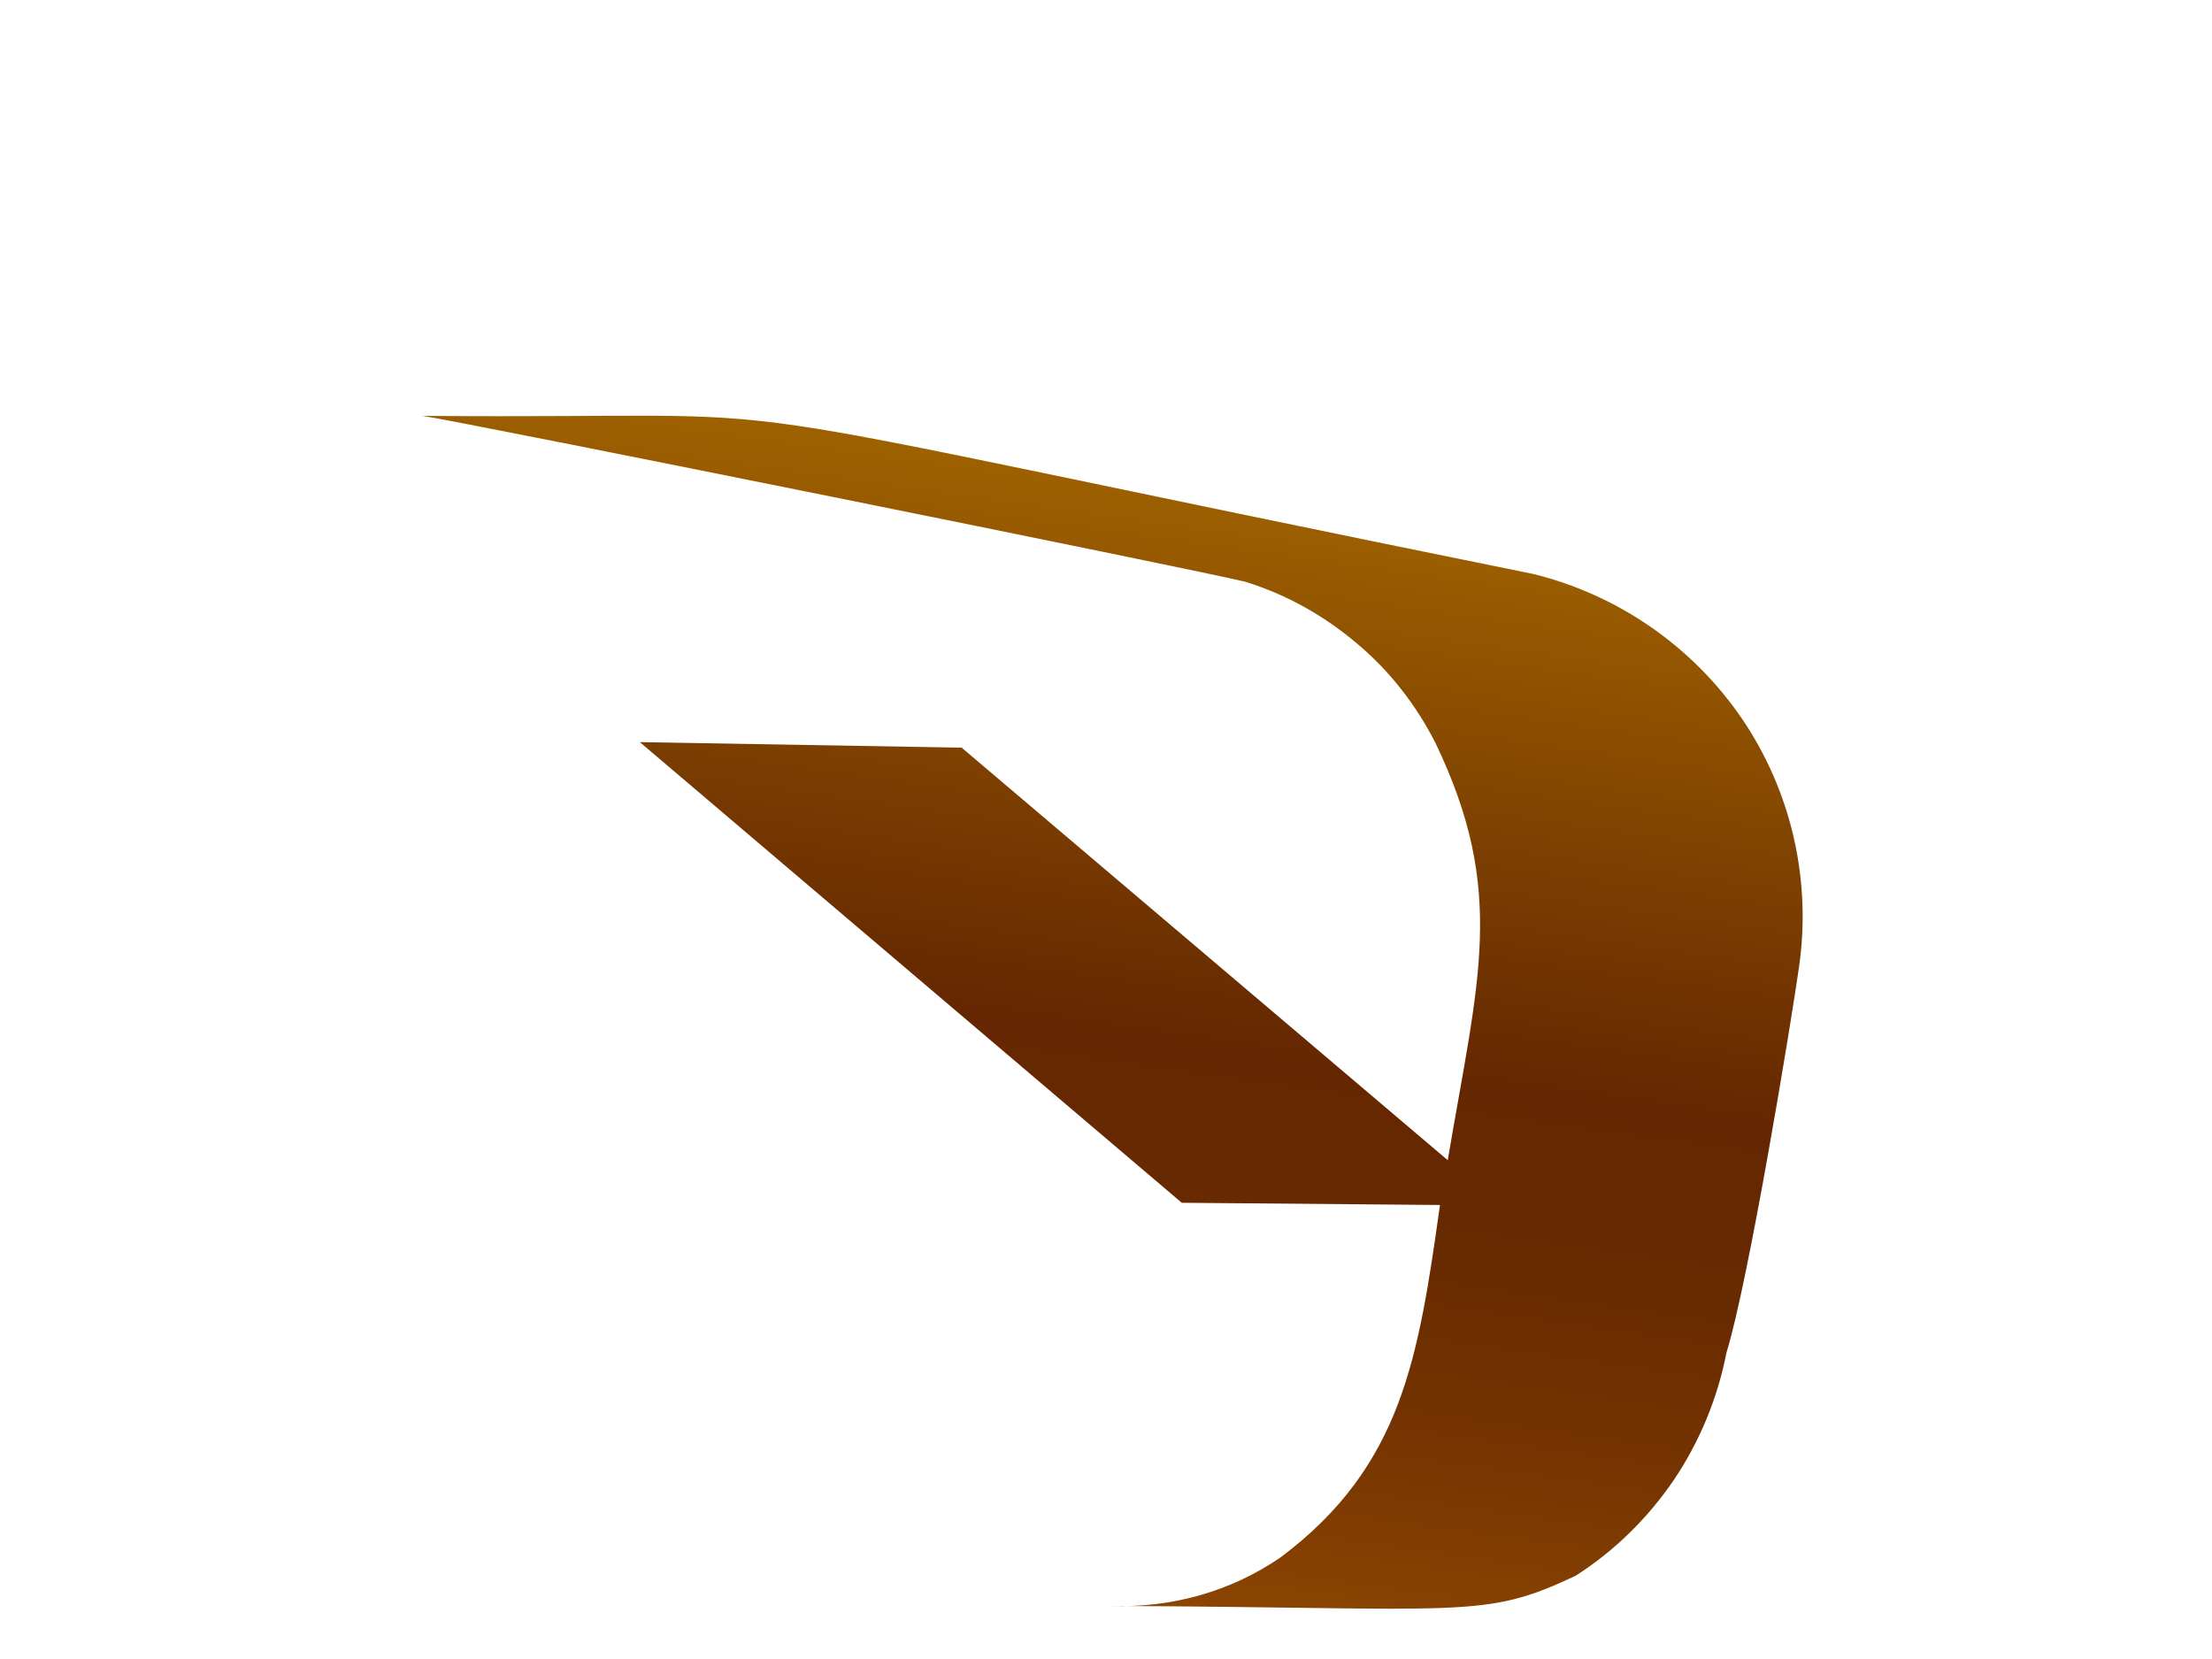 <svg width="4" height="3" viewBox="0 0 4 3" fill="none" xmlns="http://www.w3.org/2000/svg">
<path d="M3.253 1.75C3.276 1.593 3.24 1.433 3.151 1.301C3.062 1.17 2.927 1.076 2.773 1.038C1.094 0.698 1.577 0.759 0.764 0.752C0.844 0.764 2.167 1.031 2.252 1.052C2.326 1.075 2.394 1.113 2.453 1.163C2.513 1.213 2.561 1.275 2.596 1.344C2.725 1.613 2.673 1.771 2.618 2.098L1.739 1.352L1.157 1.342L2.137 2.175L2.604 2.179C2.565 2.453 2.537 2.65 2.316 2.816C2.226 2.878 2.118 2.908 2.009 2.904C2.653 2.907 2.682 2.929 2.85 2.849C2.92 2.804 2.98 2.745 3.027 2.676C3.074 2.606 3.106 2.528 3.122 2.446C3.162 2.317 3.239 1.849 3.253 1.75Z" fill="url(#paint0_linear_82_331)"/>
<defs>
<linearGradient id="paint0_linear_82_331" x1="2.063" y1="0.867" x2="1.778" y2="2.871" gradientUnits="userSpaceOnUse">
<stop stop-color="#9E6100"/>
<stop offset="0.49" stop-color="#642701"/>
<stop offset="0.65" stop-color="#682A01"/>
<stop offset="0.81" stop-color="#753401"/>
<stop offset="0.98" stop-color="#8A4401"/>
<stop offset="1" stop-color="#8C4601"/>
</linearGradient>
</defs>
</svg>
